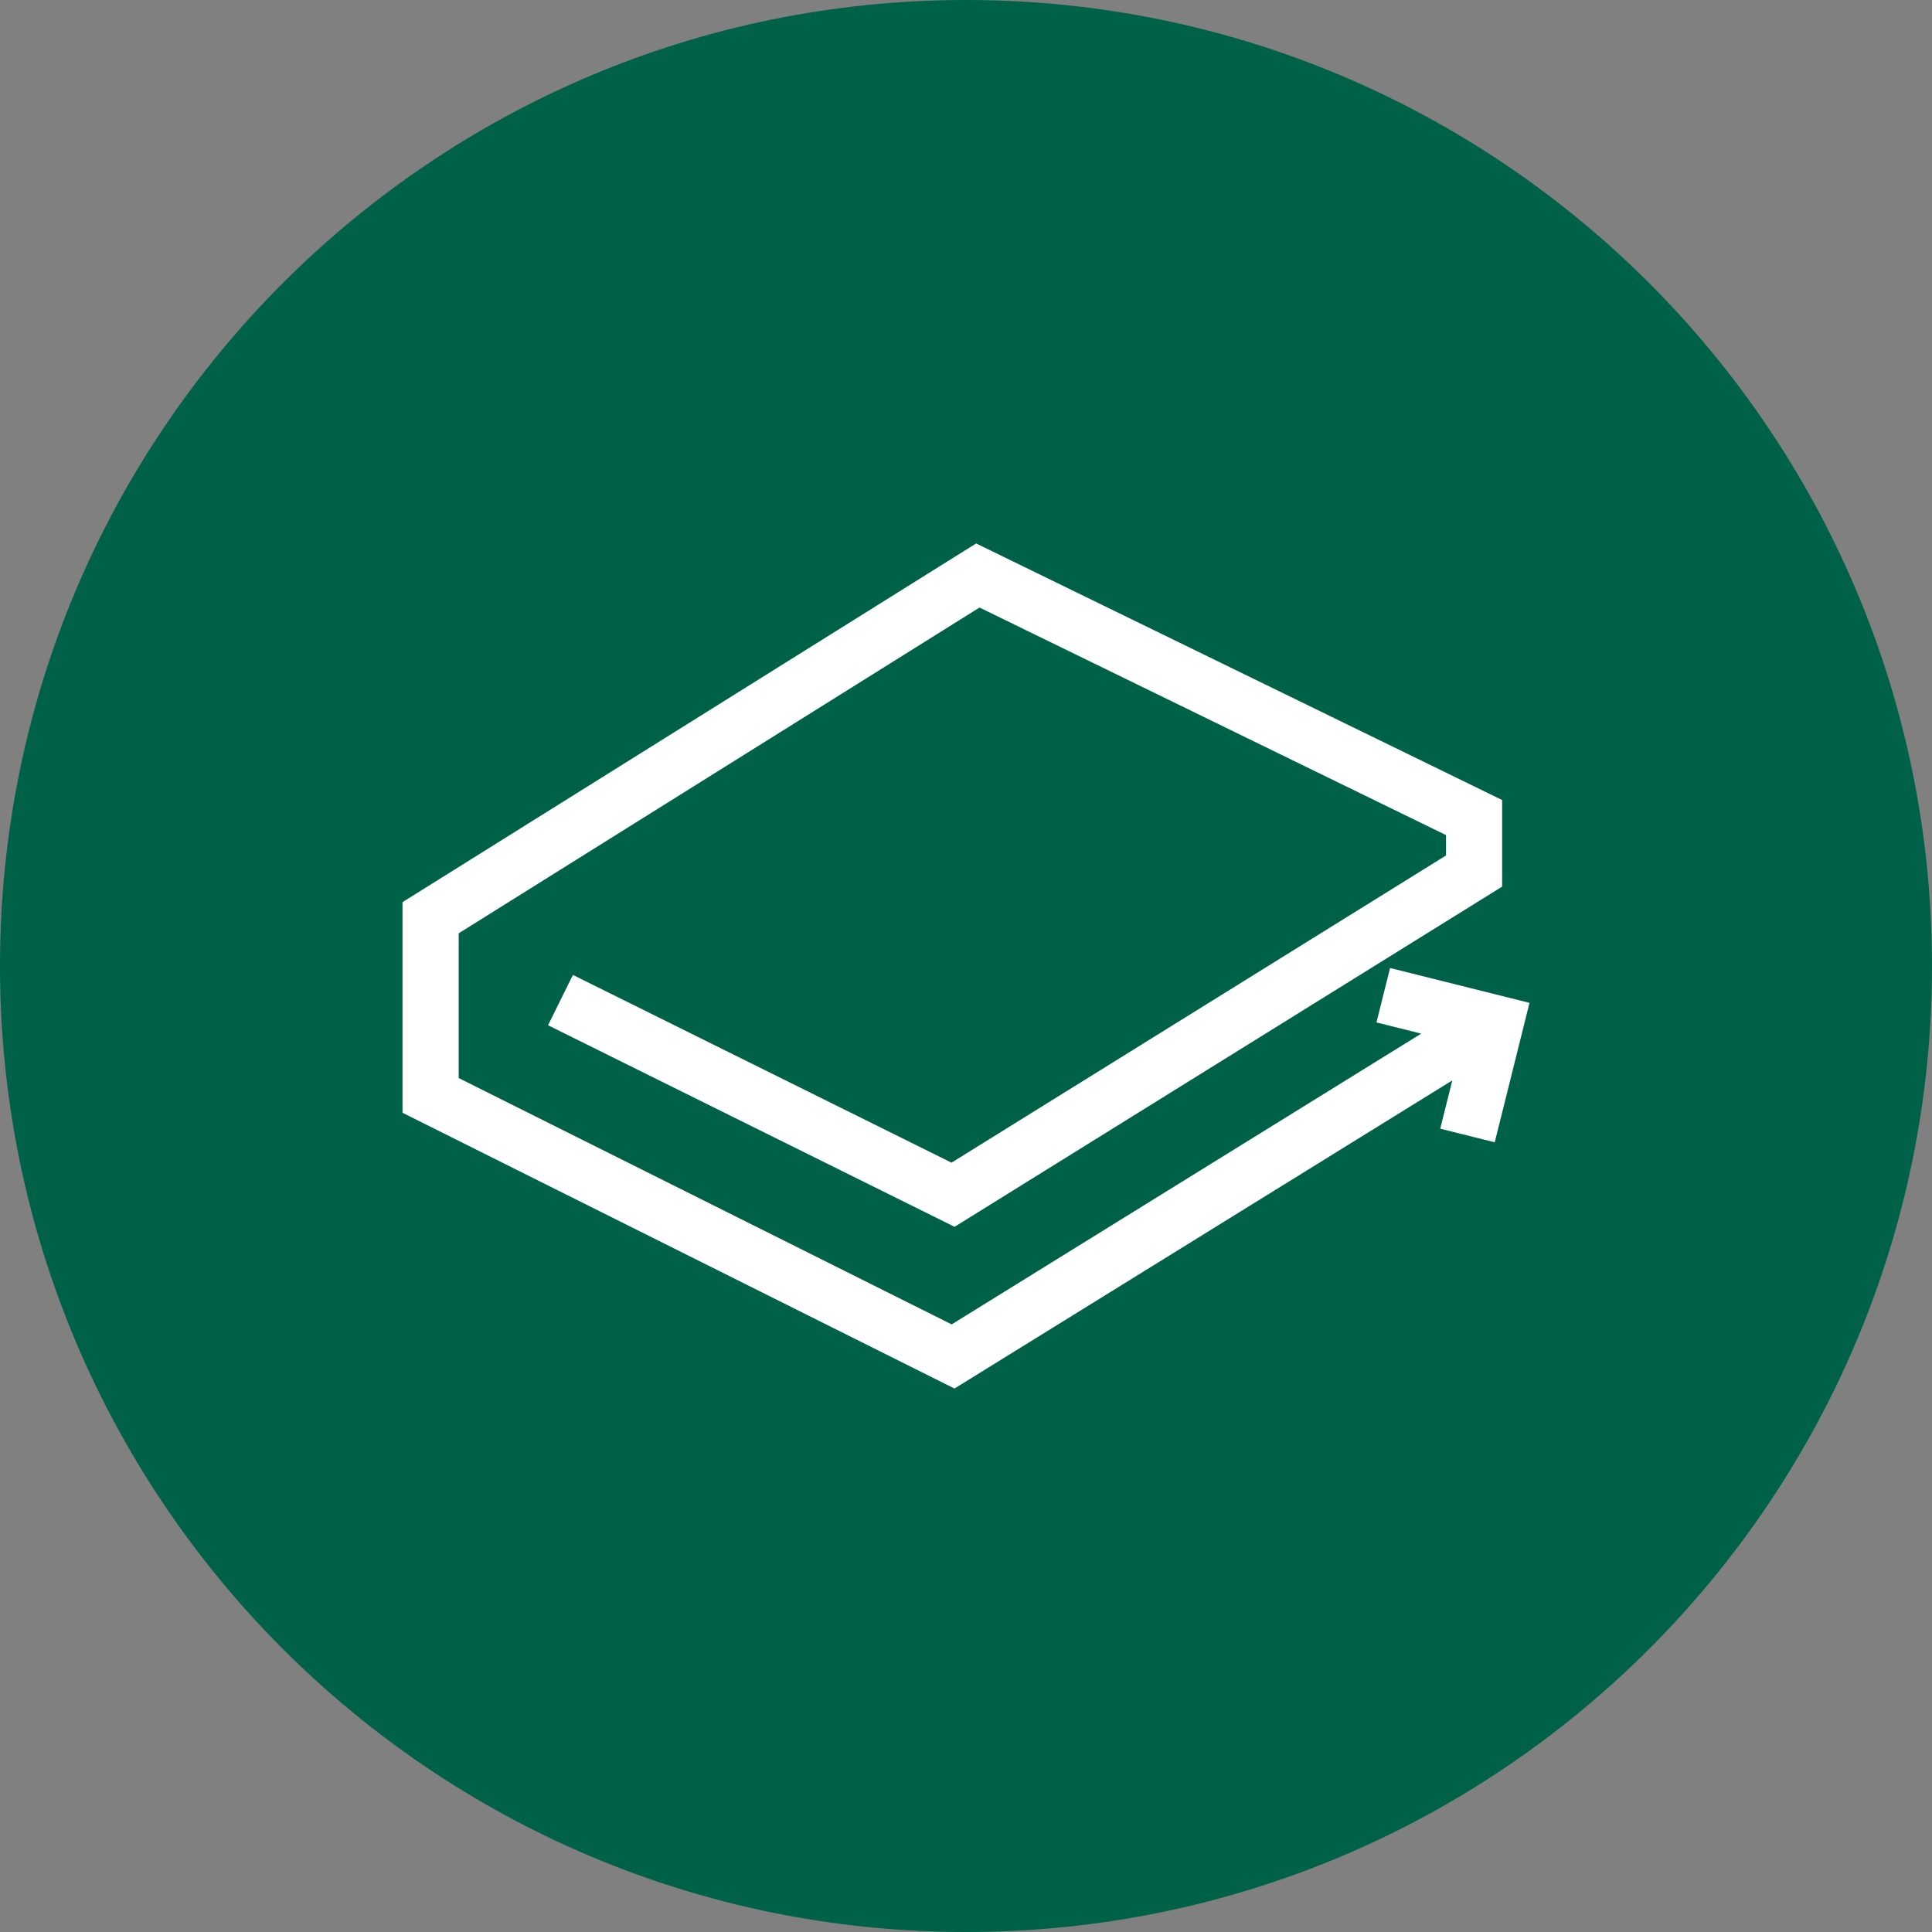 <svg xmlns="http://www.w3.org/2000/svg" fill="none" viewBox="0 0 24 24"><rect x="0" y="0" width="24" height="24" fill="#808080" stroke="none"/><g clip-path="url(#a)"><path fill="#006149" d="M12 24c6.627 0 12-5.373 12-12S18.627 0 12 0 0 5.373 0 12s5.373 12 12 12Z"/><path fill="#fff" d="m17.655 12.84-.556-.139.169-.676 1.732.433-.432 1.732-.677-.169.15-.6-6.184 3.828L5 13.823v-2.616l7.126-4.456 6.534 3.187v1.076l-6.802 4.226-5.05-2.504.309-.625 4.703 2.332 6.143-3.816v-.253l-5.795-2.827-6.47 4.047v1.798l6.124 3.06 5.833-3.612Z"/></g><defs><clipPath id="a"><path fill="#fff" d="M0 0h24v24H0z"/></clipPath></defs></svg>